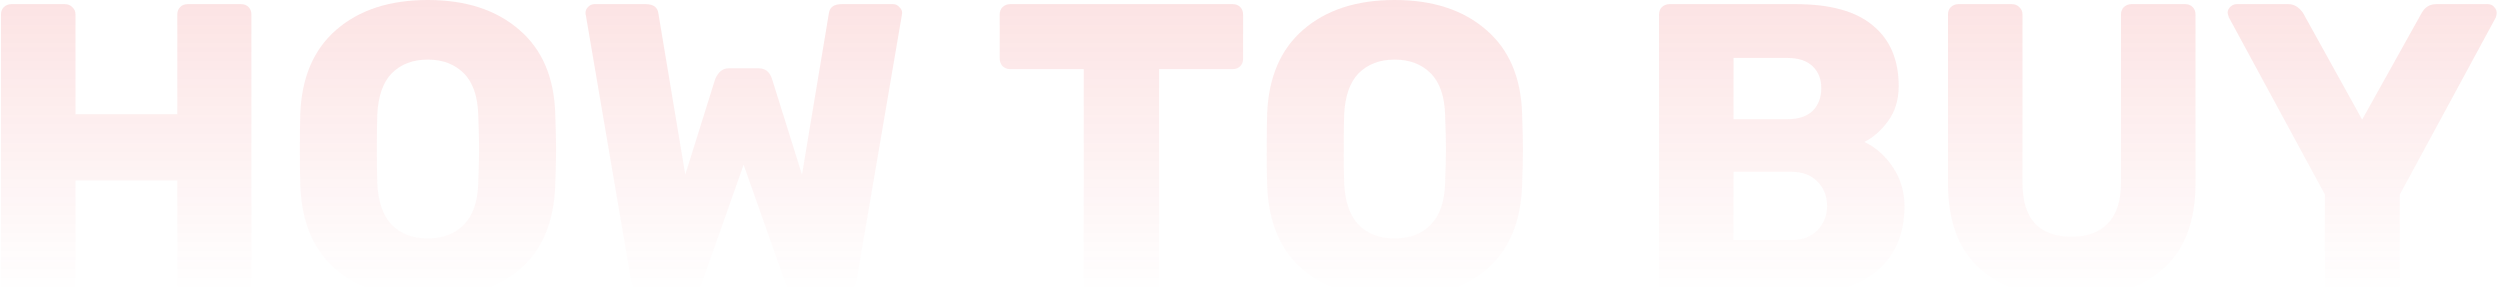 <svg width="604" height="72" viewBox="0 0 604 72" fill="none" xmlns="http://www.w3.org/2000/svg">
<path d="M2.738 71C2.005 71 1.405 70.767 0.938 70.3C0.472 69.833 0.238 69.233 0.238 68.5V3.5C0.238 2.767 0.472 2.167 0.938 1.7C1.472 1.233 2.072 1 2.738 1H15.638C16.372 1 16.972 1.233 17.438 1.7C17.972 2.167 18.238 2.767 18.238 3.5V27.6H42.838V3.5C42.838 2.767 43.072 2.167 43.538 1.7C44.005 1.233 44.605 1 45.338 1H58.238C58.972 1 59.572 1.233 60.038 1.7C60.505 2.167 60.738 2.767 60.738 3.5V68.5C60.738 69.233 60.505 69.833 60.038 70.3C59.572 70.767 58.972 71 58.238 71H45.338C44.605 71 44.005 70.767 43.538 70.3C43.072 69.833 42.838 69.233 42.838 68.5V43.6H18.238V68.5C18.238 69.233 17.972 69.833 17.438 70.3C16.972 70.767 16.372 71 15.638 71H2.738Z" fill="url(#paint0_linear)" fill-opacity="0.15"/>
<path d="M103.35 72C93.95 72 86.55 69.7 81.15 65.1C75.75 60.5 72.883 53.733 72.55 44.8C72.483 42.867 72.45 40 72.45 36.2C72.45 32.333 72.483 29.433 72.55 27.5C72.883 18.7 75.783 11.933 81.25 7.2C86.783 2.4 94.15 0 103.35 0C112.55 0 119.917 2.4 125.45 7.2C130.983 11.933 133.883 18.7 134.15 27.5C134.283 31.367 134.35 34.267 134.35 36.2C134.35 38.067 134.283 40.933 134.15 44.8C133.817 53.733 130.95 60.5 125.55 65.1C120.15 69.7 112.75 72 103.35 72ZM103.35 57.6C107.017 57.6 109.917 56.5 112.05 54.3C114.25 52.1 115.417 48.733 115.55 44.2C115.683 40.333 115.75 37.6 115.75 36C115.75 34.267 115.683 31.533 115.55 27.8C115.417 23.267 114.25 19.9 112.05 17.7C109.85 15.5 106.95 14.4 103.35 14.4C99.75 14.4 96.85 15.5 94.65 17.7C92.517 19.9 91.35 23.267 91.15 27.8C91.083 29.667 91.05 32.4 91.05 36C91.05 39.533 91.083 42.267 91.15 44.2C91.35 48.733 92.517 52.1 94.65 54.3C96.783 56.5 99.683 57.6 103.35 57.6Z" fill="url(#paint1_linear)" fill-opacity="0.15"/>
<path d="M156.36 71C155.227 71 154.327 70.7 153.66 70.1C152.993 69.433 152.593 68.633 152.46 67.7L141.56 3.8C141.493 3.6 141.46 3.367 141.46 3.1C141.46 2.567 141.66 2.1 142.06 1.7C142.527 1.233 143.027 1 143.56 1H155.96C157.827 1 158.86 1.733 159.06 3.2L165.56 42.2L172.76 19.2C173.493 17.4 174.593 16.5 176.06 16.5H183.26C184.927 16.5 186.027 17.4 186.56 19.2L193.76 42.2L200.26 3.2C200.46 1.733 201.493 1 203.36 1H215.76C216.36 1 216.86 1.233 217.26 1.7C217.727 2.1 217.96 2.567 217.96 3.1L217.86 3.8L206.96 67.7C206.827 68.633 206.393 69.433 205.66 70.1C204.993 70.7 204.127 71 203.06 71H193.56C192.494 71 191.66 70.733 191.06 70.2C190.46 69.667 190.027 69.067 189.76 68.4L179.66 39.8L169.56 68.4C168.96 70.133 167.727 71 165.86 71H156.36Z" fill="url(#paint2_linear)" fill-opacity="0.15"/>
<path d="M264.33 71C263.663 71 263.063 70.767 262.53 70.3C262.063 69.767 261.83 69.167 261.83 68.5V16.7H244.03C243.363 16.7 242.763 16.467 242.23 16C241.763 15.467 241.53 14.867 241.53 14.2V3.5C241.53 2.767 241.763 2.167 242.23 1.7C242.763 1.233 243.363 1 244.03 1H297.83C298.563 1 299.163 1.233 299.63 1.7C300.096 2.167 300.33 2.767 300.33 3.5V14.2C300.33 14.933 300.096 15.533 299.63 16C299.163 16.467 298.563 16.7 297.83 16.7H280.03V68.5C280.03 69.167 279.796 69.767 279.33 70.3C278.863 70.767 278.263 71 277.53 71H264.33Z" fill="url(#paint3_linear)" fill-opacity="0.15"/>
<path d="M336.944 72C327.544 72 320.144 69.7 314.744 65.1C309.344 60.5 306.477 53.733 306.144 44.8C306.077 42.867 306.044 40 306.044 36.2C306.044 32.333 306.077 29.433 306.144 27.5C306.477 18.7 309.377 11.933 314.844 7.2C320.377 2.4 327.744 0 336.944 0C346.144 0 353.51 2.4 359.044 7.2C364.577 11.933 367.477 18.7 367.744 27.5C367.877 31.367 367.944 34.267 367.944 36.2C367.944 38.067 367.877 40.933 367.744 44.8C367.41 53.733 364.544 60.5 359.144 65.1C353.744 69.7 346.344 72 336.944 72ZM336.944 57.6C340.61 57.6 343.51 56.5 345.644 54.3C347.844 52.1 349.01 48.733 349.144 44.2C349.277 40.333 349.344 37.6 349.344 36C349.344 34.267 349.277 31.533 349.144 27.8C349.01 23.267 347.844 19.9 345.644 17.7C343.444 15.5 340.544 14.4 336.944 14.4C333.344 14.4 330.444 15.5 328.244 17.7C326.11 19.9 324.944 23.267 324.744 27.8C324.677 29.667 324.644 32.4 324.644 36C324.644 39.533 324.677 42.267 324.744 44.2C324.944 48.733 326.11 52.1 328.244 54.3C330.377 56.5 333.277 57.6 336.944 57.6Z" fill="url(#paint4_linear)" fill-opacity="0.15"/>
<path d="M403.324 71C402.658 71 402.058 70.767 401.524 70.3C401.058 69.767 400.824 69.167 400.824 68.5V3.5C400.824 2.767 401.058 2.167 401.524 1.7C402.058 1.233 402.658 1 403.324 1H433.824C442.224 1 448.458 2.733 452.524 6.2C456.658 9.6 458.724 14.467 458.724 20.8C458.724 24.133 457.858 26.967 456.124 29.3C454.458 31.567 452.558 33.233 450.424 34.3C453.158 35.567 455.458 37.6 457.324 40.4C459.191 43.2 460.124 46.333 460.124 49.8C460.124 56.467 457.924 61.667 453.524 65.4C449.124 69.133 442.858 71 434.724 71H403.324ZM431.824 28.8C434.491 28.8 436.524 28.133 437.924 26.8C439.324 25.4 440.024 23.567 440.024 21.3C440.024 19.1 439.324 17.333 437.924 16C436.524 14.667 434.491 14 431.824 14H418.824V28.8H431.824ZM432.724 58C435.458 58 437.591 57.2 439.124 55.6C440.658 54 441.424 52.067 441.424 49.8C441.424 47.4 440.658 45.433 439.124 43.9C437.591 42.3 435.458 41.5 432.724 41.5H418.824V58H432.724Z" fill="url(#paint5_linear)" fill-opacity="0.15"/>
<path d="M500.634 72C491.234 72 483.868 69.7 478.534 65.1C473.268 60.5 470.634 53.567 470.634 44.3V3.5C470.634 2.767 470.868 2.167 471.334 1.7C471.868 1.233 472.468 1 473.134 1H486.034C486.768 1 487.368 1.233 487.834 1.7C488.368 2.167 488.634 2.767 488.634 3.5V44.2C488.634 48.533 489.634 51.8 491.634 54C493.701 56.133 496.668 57.2 500.534 57.2C504.334 57.2 507.268 56.1 509.334 53.9C511.401 51.7 512.434 48.467 512.434 44.2V3.5C512.434 2.767 512.668 2.167 513.134 1.7C513.668 1.233 514.268 1 514.934 1H527.934C528.668 1 529.268 1.233 529.734 1.7C530.201 2.167 530.434 2.767 530.434 3.5V44.3C530.434 53.567 527.768 60.5 522.434 65.1C517.168 69.7 509.901 72 500.634 72Z" fill="url(#paint6_linear)" fill-opacity="0.15"/>
<path d="M564.195 71C563.529 71 562.929 70.767 562.395 70.3C561.929 69.767 561.695 69.167 561.695 68.5V47L538.495 4.2C538.295 3.6 538.195 3.233 538.195 3.1C538.195 2.567 538.395 2.1 538.795 1.7C539.262 1.233 539.795 1 540.395 1H552.895C554.229 1 555.395 1.7 556.395 3.1L570.695 28.9L585.095 3.1C585.895 1.7 587.062 1 588.595 1H601.095C601.695 1 602.195 1.233 602.595 1.7C602.995 2.1 603.195 2.567 603.195 3.1C603.195 3.433 603.129 3.8 602.995 4.2L579.795 47V68.5C579.795 69.233 579.529 69.833 578.995 70.3C578.529 70.767 577.929 71 577.195 71H564.195Z" fill="url(#paint7_linear)" fill-opacity="0.15"/>
<defs>
<linearGradient id="paint0_linear" x1="299" y1="-12.991" x2="299" y2="70.421" gradientUnits="userSpaceOnUse">
<stop stop-color="#E82127"/>
<stop offset="1" stop-color="#E82127" stop-opacity="0"/>
</linearGradient>
<linearGradient id="paint1_linear" x1="299" y1="-12.991" x2="299" y2="70.421" gradientUnits="userSpaceOnUse">
<stop stop-color="#E82127"/>
<stop offset="1" stop-color="#E82127" stop-opacity="0"/>
</linearGradient>
<linearGradient id="paint2_linear" x1="299" y1="-12.991" x2="299" y2="70.421" gradientUnits="userSpaceOnUse">
<stop stop-color="#E82127"/>
<stop offset="1" stop-color="#E82127" stop-opacity="0"/>
</linearGradient>
<linearGradient id="paint3_linear" x1="299" y1="-12.991" x2="299" y2="70.421" gradientUnits="userSpaceOnUse">
<stop stop-color="#E82127"/>
<stop offset="1" stop-color="#E82127" stop-opacity="0"/>
</linearGradient>
<linearGradient id="paint4_linear" x1="299" y1="-12.991" x2="299" y2="70.421" gradientUnits="userSpaceOnUse">
<stop stop-color="#E82127"/>
<stop offset="1" stop-color="#E82127" stop-opacity="0"/>
</linearGradient>
<linearGradient id="paint5_linear" x1="299" y1="-12.991" x2="299" y2="70.421" gradientUnits="userSpaceOnUse">
<stop stop-color="#E82127"/>
<stop offset="1" stop-color="#E82127" stop-opacity="0"/>
</linearGradient>
<linearGradient id="paint6_linear" x1="299" y1="-12.991" x2="299" y2="70.421" gradientUnits="userSpaceOnUse">
<stop stop-color="#E82127"/>
<stop offset="1" stop-color="#E82127" stop-opacity="0"/>
</linearGradient>
<linearGradient id="paint7_linear" x1="299" y1="-12.991" x2="299" y2="70.421" gradientUnits="userSpaceOnUse">
<stop stop-color="#E82127"/>
<stop offset="1" stop-color="#E82127" stop-opacity="0"/>
</linearGradient>
</defs>
</svg>
